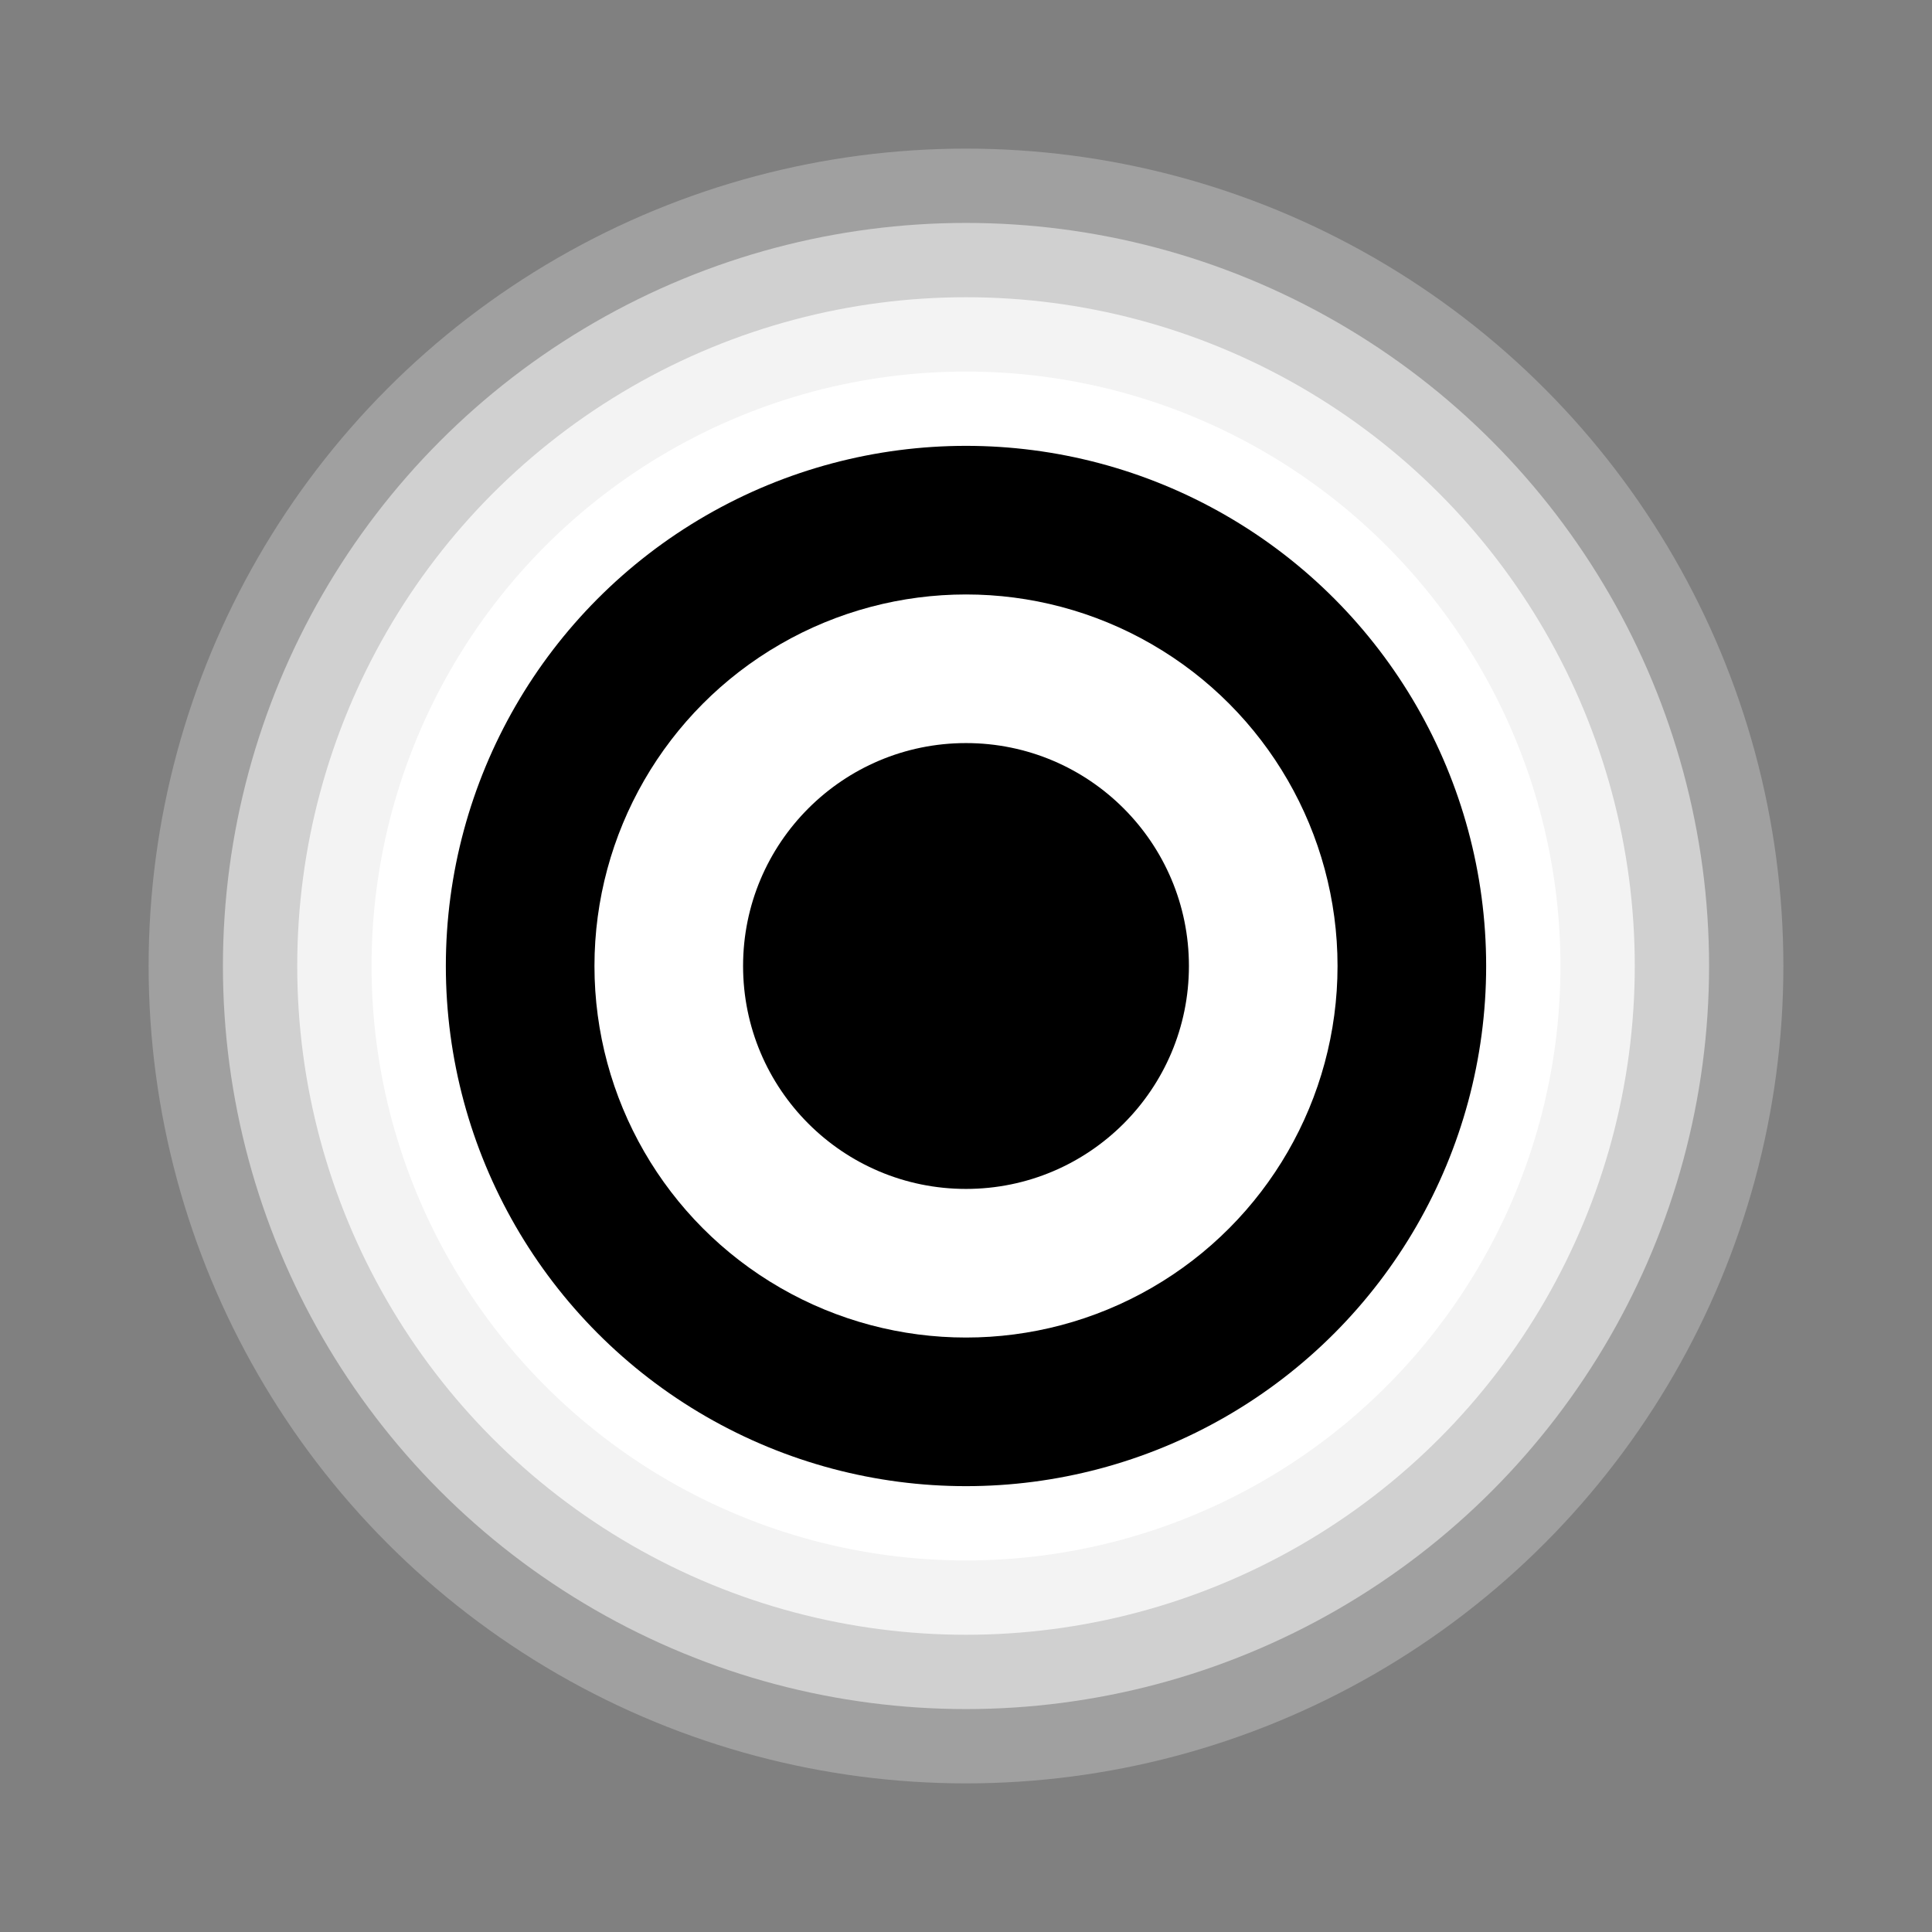 <svg xmlns="http://www.w3.org/2000/svg" width="13" height="13" viewBox="0 0 13 13">
  <rect x="0" y="0" width="13" height="13" fill="#808080" stroke="none"/>
  <title>border-dot-13</title>
  <circle cx="6.5" cy="6.5" r="5.5" fill="#fff" opacity="0.25"/>
  <circle cx="6.5" cy="6.5" r="5" fill="#fff" opacity="0.5"/>
  <circle cx="6.5" cy="6.5" r="4.5" fill="#fff" opacity="0.75"/>
  <circle cx="6.5" cy="6.5" r="4" fill="#fff"/>
  <circle cx="6.5" cy="6.5" r="3.5"/>
  <circle cx="6.5" cy="6.5" r="2.5" fill="#fff"/>
  <circle cx="6.5" cy="6.5" r="1.5"/>
</svg>
